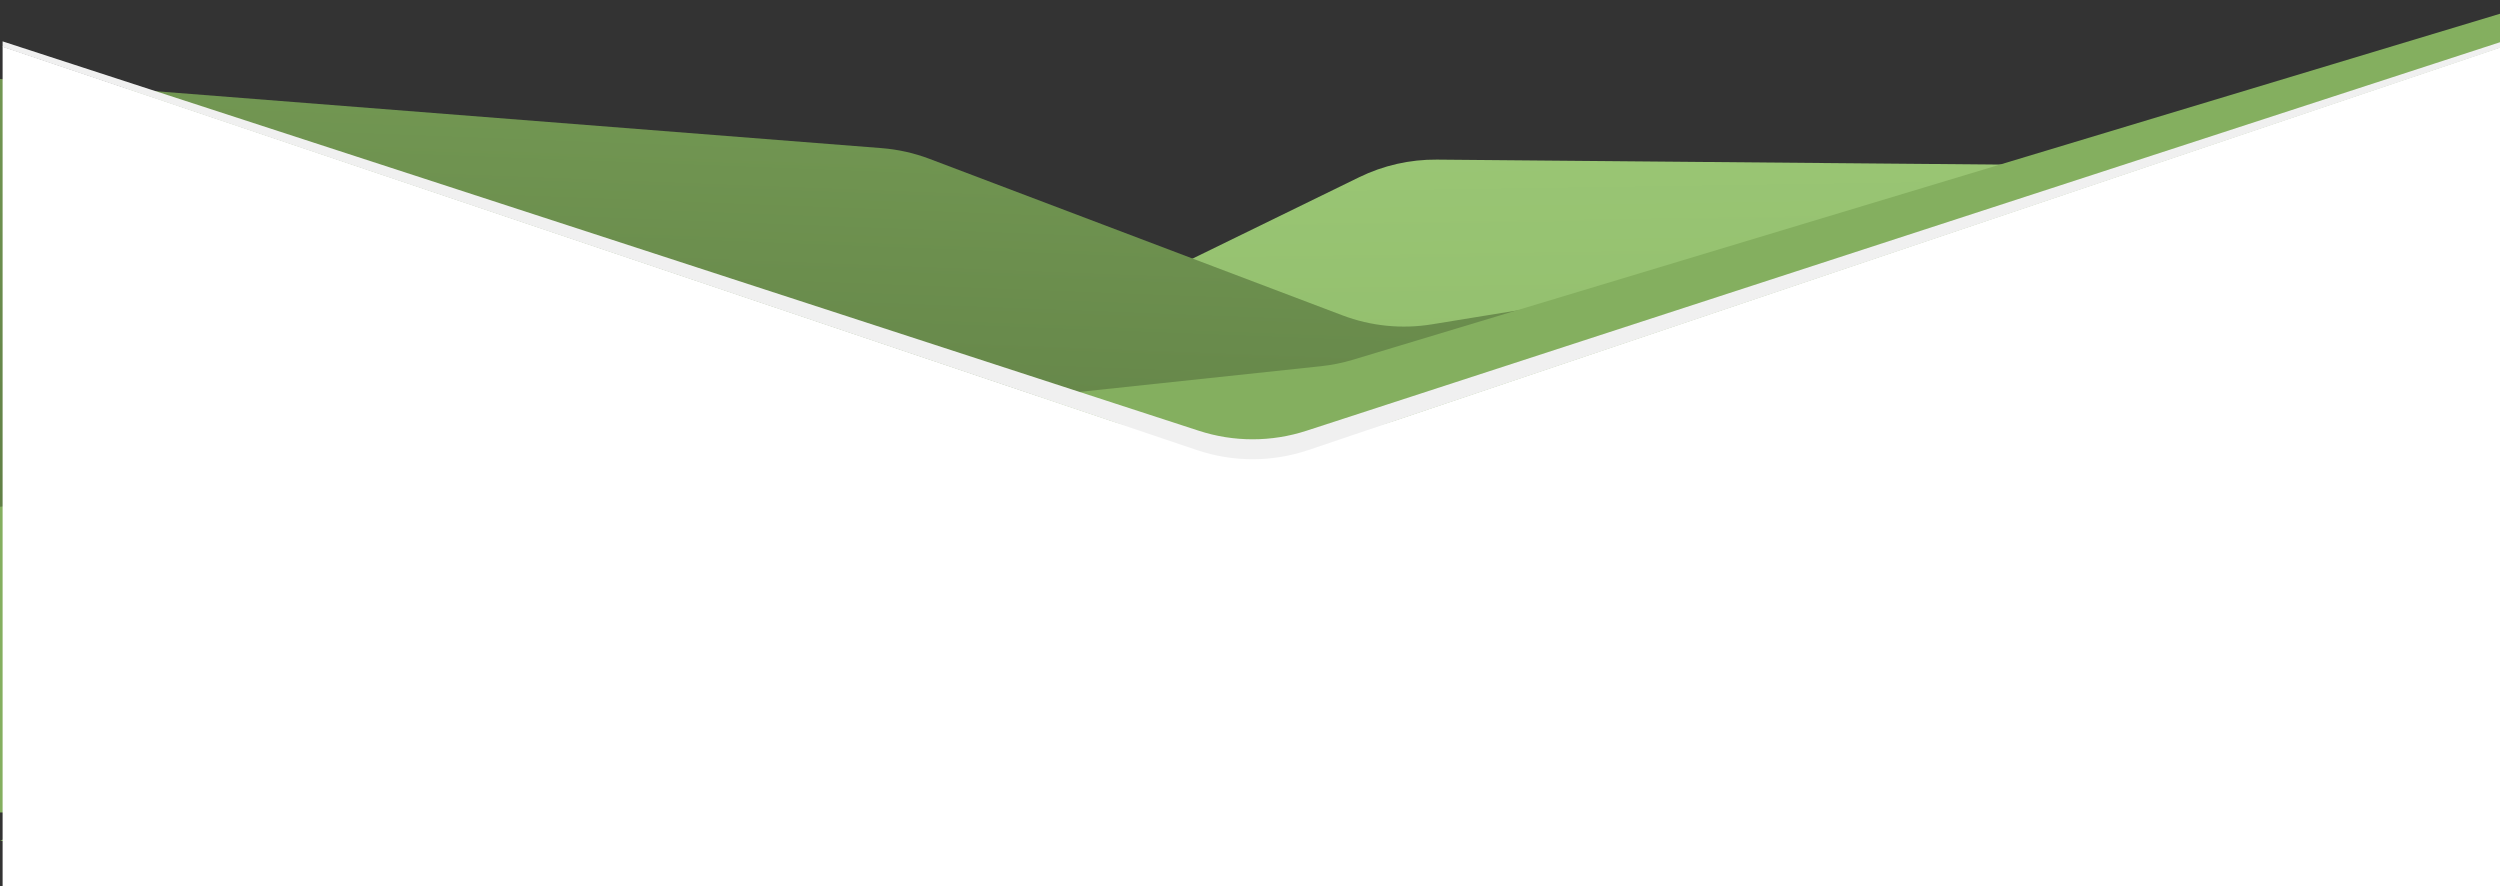 <?xml version="1.0" encoding="utf-8"?>
<!-- Generator: Adobe Illustrator 17.0.0, SVG Export Plug-In . SVG Version: 6.00 Build 0)  -->
<!DOCTYPE svg PUBLIC "-//W3C//DTD SVG 1.1//EN" "http://www.w3.org/Graphics/SVG/1.1/DTD/svg11.dtd">
<svg version="1.1" id="Layer_1" xmlns="http://www.w3.org/2000/svg" xmlns:xlink="http://www.w3.org/1999/xlink" x="0px" y="0px"
	 width="1440px" height="510.394px" viewBox="0 -117.394 1440 510.394" enable-background="new 0 -117.394 1440 510.394"
	 xml:space="preserve">
<rect x="0" y="-117.394" width="1440" height="510.394" fill="#333333" stroke="none"/>
<title>Path 20 Copy 2</title>
<desc>Created with Sketch.</desc>
<g id="Energy">
	<g id="PROFIL-Copy-3" transform="translate(0, -1018)">
		
			<linearGradient id="Path-20-Copy-2_1_" gradientUnits="userSpaceOnUse" x1="549.712" y1="1300.767" x2="549.824" y2="1298.742" gradientTransform="matrix(1440.261 0 0 -392.463 -791124.688 511119.219)">
			<stop  offset="0" style="stop-color:#ADDA87"/>
			<stop  offset="1" style="stop-color:#84AF5F"/>
		</linearGradient>
		<path id="Path-20-Copy-2" fill="url(#Path-20-Copy-2_1_)" d="M827.661,992.543l612.599,5.421L1440,1385.002H0l782.895-382.321l0,0
			C796.829,995.877,812.155,992.406,827.661,992.543z"/>
	</g>
</g>
<g id="Energy_1_">
	<g id="PROFIL-Copy-3_1_" transform="translate(0, -970)">
		
			<linearGradient id="Path-20_1_" gradientUnits="userSpaceOnUse" x1="549.7" y1="1250.811" x2="549.962" y2="1252.538" gradientTransform="matrix(1440 0 0 -366.383 -790981.438 459581.344)">
			<stop  offset="0" style="stop-color:#57733F"/>
			<stop  offset="1" style="stop-color:#84AF5F"/>
		</linearGradient>
		<path id="Path-20" fill="url(#Path-20_1_)" d="M0,898.113l507.782,39.814l0,0c9.454,0.741,18.754,2.823,27.621,6.184
			l237.825,90.129l0,0c16.427,6.225,34.203,8.013,51.541,5.185L1440,939.044v325.452H0V898.113z"/>
	</g>
</g>
<g id="Energy_2_">
	<g id="PROFIL-Copy-3_2_" transform="translate(0, -928)">
		<path id="Path-20-Copy" fill="#84AF5F" d="M0,1102.497l760.957-80.963l0,0c6.202-0.66,12.328-1.898,18.299-3.699L1440,818.529
			v460.063H0V1102.497z"/>
	</g>
</g>
<g id="Energy_3_">
	<g id="PROFIL-Copy-3_3_" transform="translate(0, -941)">
		<g id="Group-8" transform="translate(0, 941)">
			<path id="Rectangle-2-Copy" fill="#FFFFFF" d="M1.506-90.561l637.571,215.257c45.524,15.37,119.342,15.367,164.857,0
				l637.571-215.257V393h-1440V-90.561z"/>
			<path id="Path-17" fill="#F0F0F0" d="M1.506-90.341l688.021,232.214l0,0c20.744,7.001,43.213,7.001,63.958,0l688.021-232.214
				v-3.22L752.458,130.733l0,0c-20.116,6.548-41.79,6.548-61.906,0L1.506-93.561V-90.341z"/>
		</g>
	</g>
</g>
</svg>
